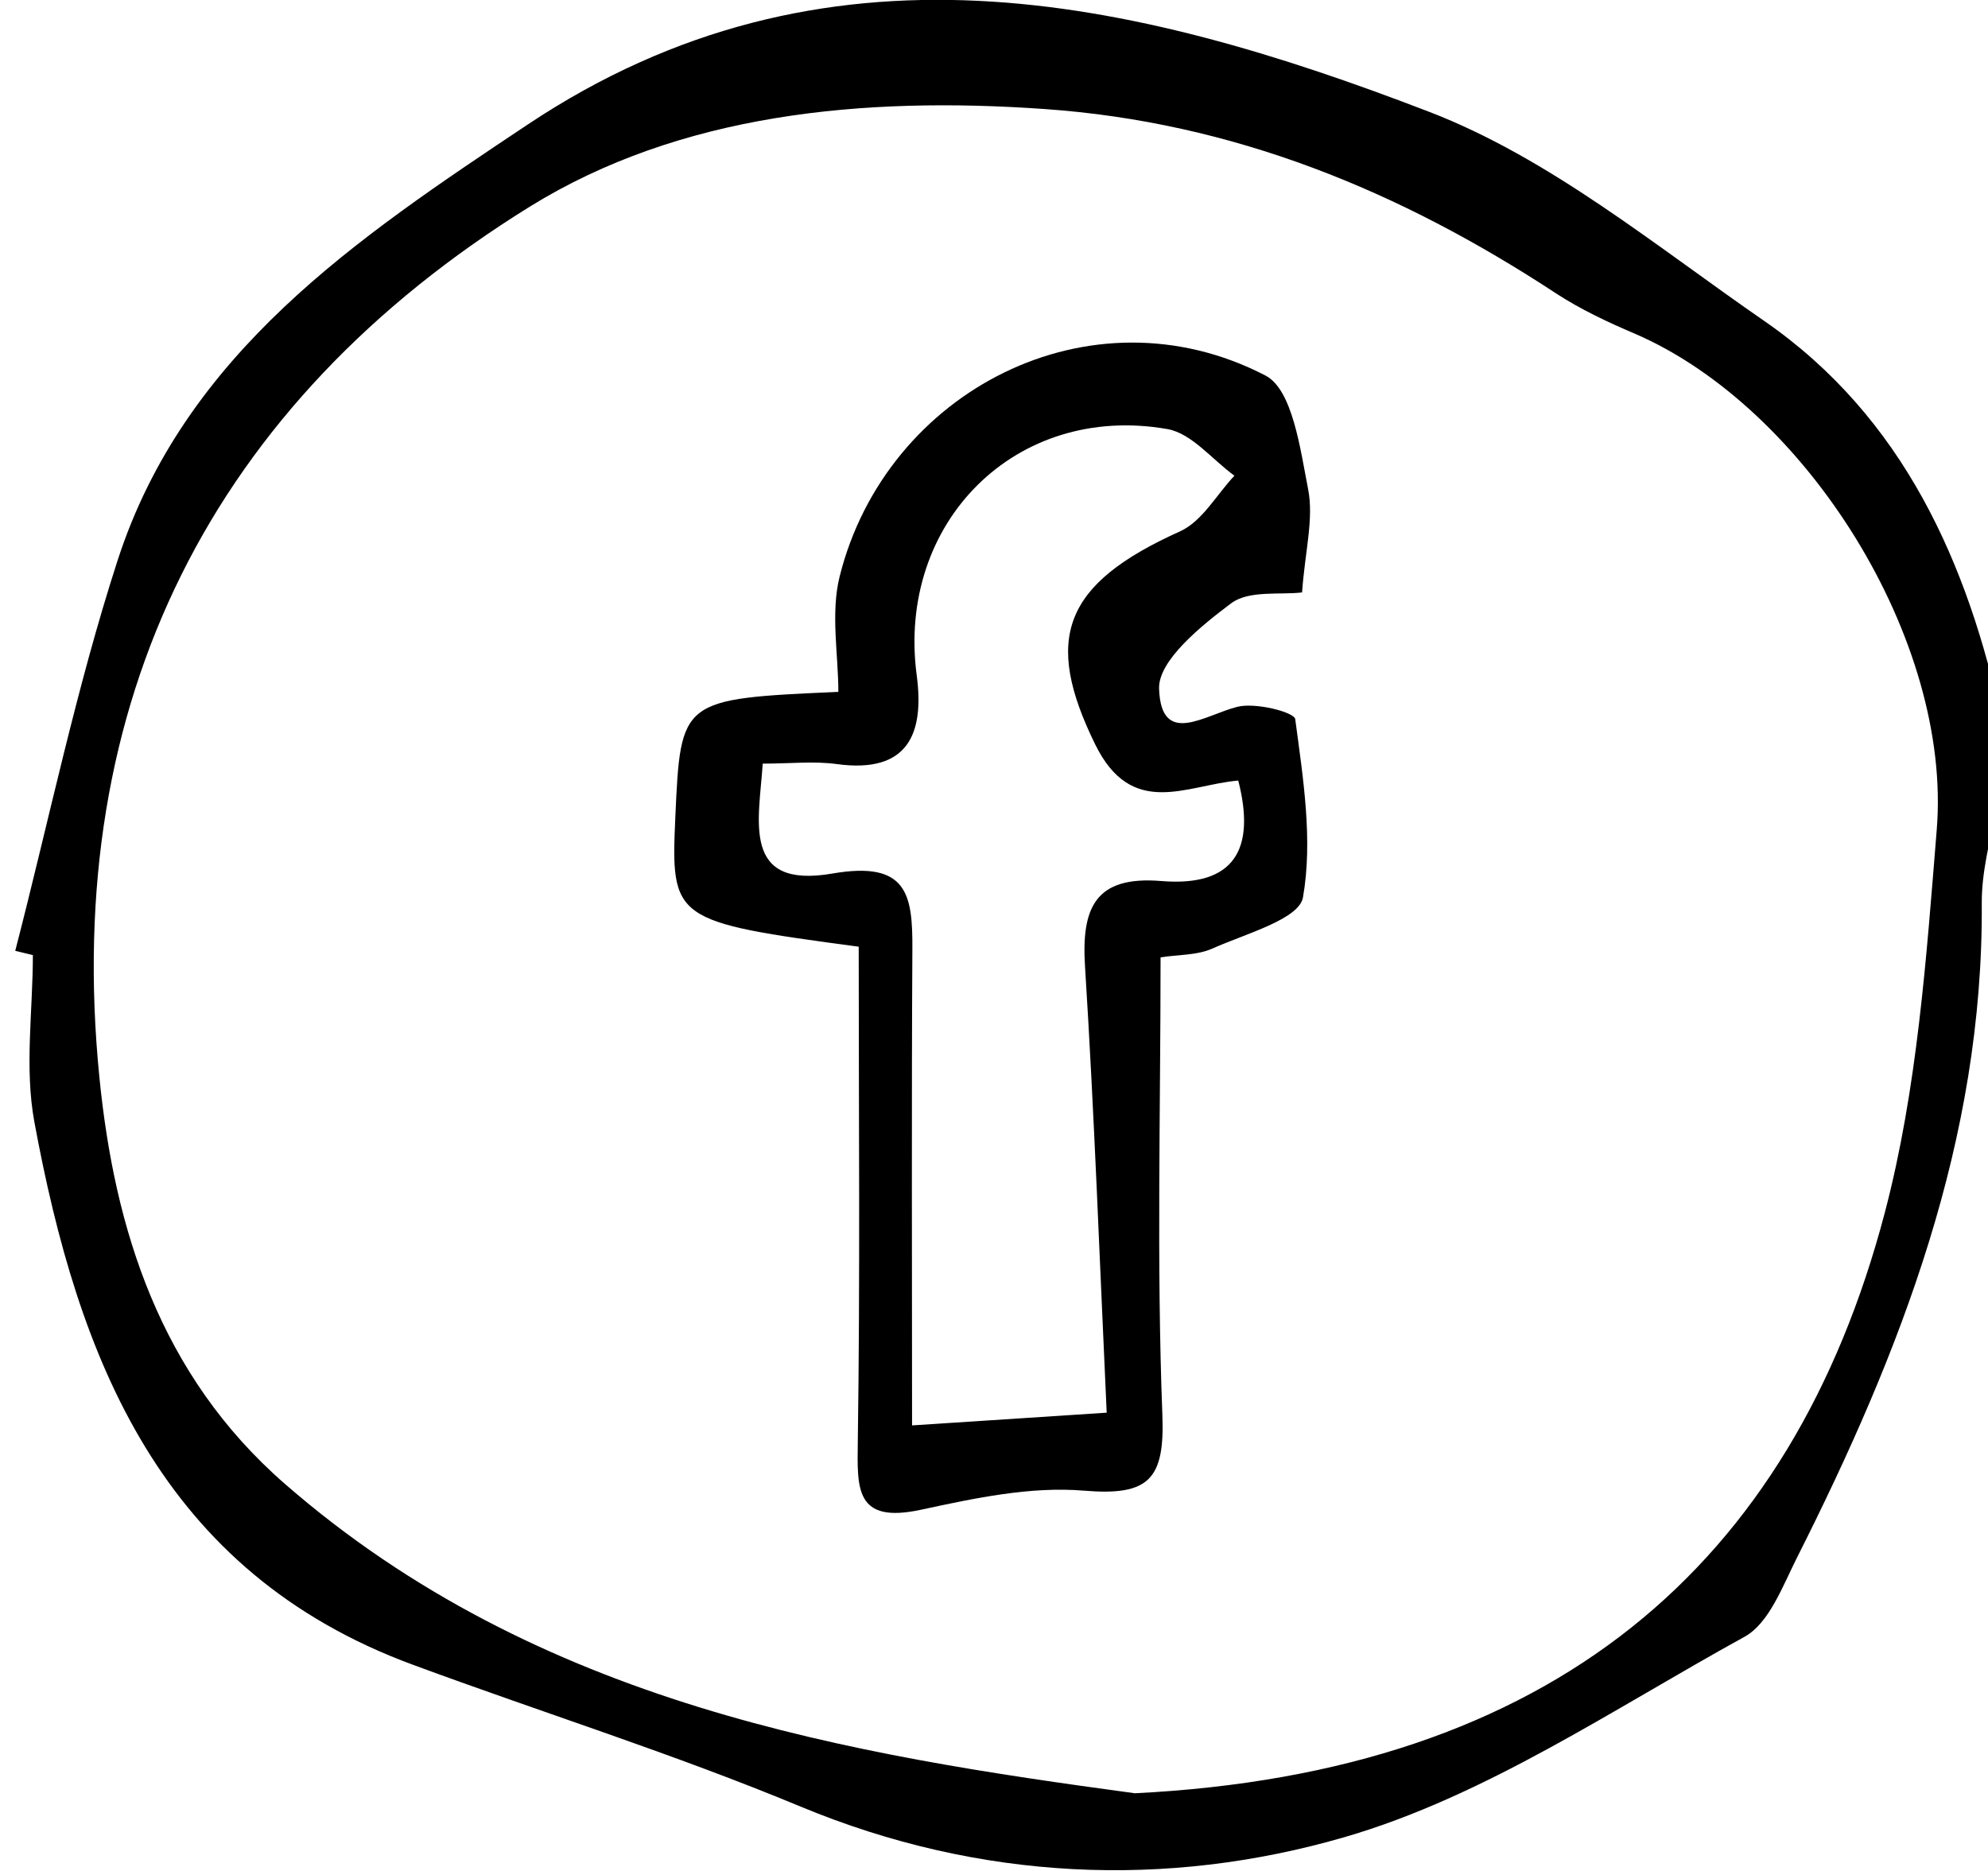 <svg width="51" height="48" viewBox="0 0 51 48" xmlns="http://www.w3.org/2000/svg" xmlns:sketch="http://www.bohemiancoding.com/sketch/ns"><title>facebook</title><desc>Created with Sketch.</desc><g sketch:type="MSLayerGroup" fill="#000"><path d="M.391 24.394c.864-3.343 1.564-6.739 2.626-10.017 1.724-5.319 6.142-8.264 10.522-11.183 7.626-5.08 15.466-3.271 23.115-.329 3.102 1.192 5.819 3.445 8.604 5.368 3.577 2.472 5.233 6.235 6.1 10.278.308 1.45-.529 3.104-.518 4.664.042 6.065-2.074 11.497-4.738 16.782-.369.731-.715 1.688-1.351 2.037-3.36 1.847-6.648 4.092-10.267 5.141-4.559 1.321-9.354 1.121-13.94-.784-3.258-1.355-6.633-2.415-9.944-3.638-6.488-2.389-8.597-7.859-9.719-13.931-.255-1.382-.038-2.851-.038-4.278l-.453-.11zm28.717 21.613c10.709-.53 16.859-5.849 19.241-14.882.837-3.18 1.069-6.542 1.336-9.839.396-4.865-3.356-10.835-7.752-12.728-.693-.295-1.385-.621-2.013-1.03-4-2.627-8.277-4.395-13.141-4.732-4.654-.326-9.331.121-13.182 2.502-8.163 5.058-12.007 12.697-11.048 22.332.388 3.911 1.553 7.647 4.761 10.441 6.519 5.675 14.537 6.951 21.798 7.935z" sketch:type="MSShapeGroup"/><path d="M22.029 24.288c-4.768-.64-4.822-.681-4.704-3.328.137-3.029.137-3.029 4.182-3.21 0-.965-.202-2.018.034-2.964 1.187-4.747 6.431-7.481 10.922-5.152.696.36.894 1.885 1.096 2.919.148.757-.08 1.59-.156 2.646-.559.068-1.362-.061-1.815.276-.773.579-1.88 1.473-1.853 2.196.053 1.503 1.168.674 2.009.462.464-.117 1.461.136 1.484.318.202 1.518.457 3.097.198 4.573-.099.56-1.484.935-2.321 1.31-.396.178-.879.155-1.332.227 0 3.941-.103 7.84.046 11.732.065 1.666-.346 2.09-2.013 1.95-1.37-.114-2.805.193-4.171.488-1.709.371-1.644-.545-1.629-1.76.061-4.202.023-8.404.023-12.682zm-2.462-4.698c-.095 1.461-.559 3.229 1.792 2.82 1.918-.329 2.055.534 2.047 1.942-.023 4.07-.008 8.139-.008 12.217l4.993-.326c-.179-3.839-.316-7.647-.556-11.448-.095-1.499.255-2.332 1.956-2.192 1.876.155 2.428-.814 1.975-2.578-1.332.117-2.729.992-3.672-.931-1.324-2.703-.833-4.108 2.181-5.463.567-.257.936-.943 1.393-1.427-.571-.413-1.096-1.087-1.72-1.196-3.889-.681-6.949 2.4-6.431 6.315.198 1.484-.206 2.533-2.055 2.279-.582-.079-1.184-.011-1.895-.011z" sketch:type="MSShapeGroup"/></g></svg>